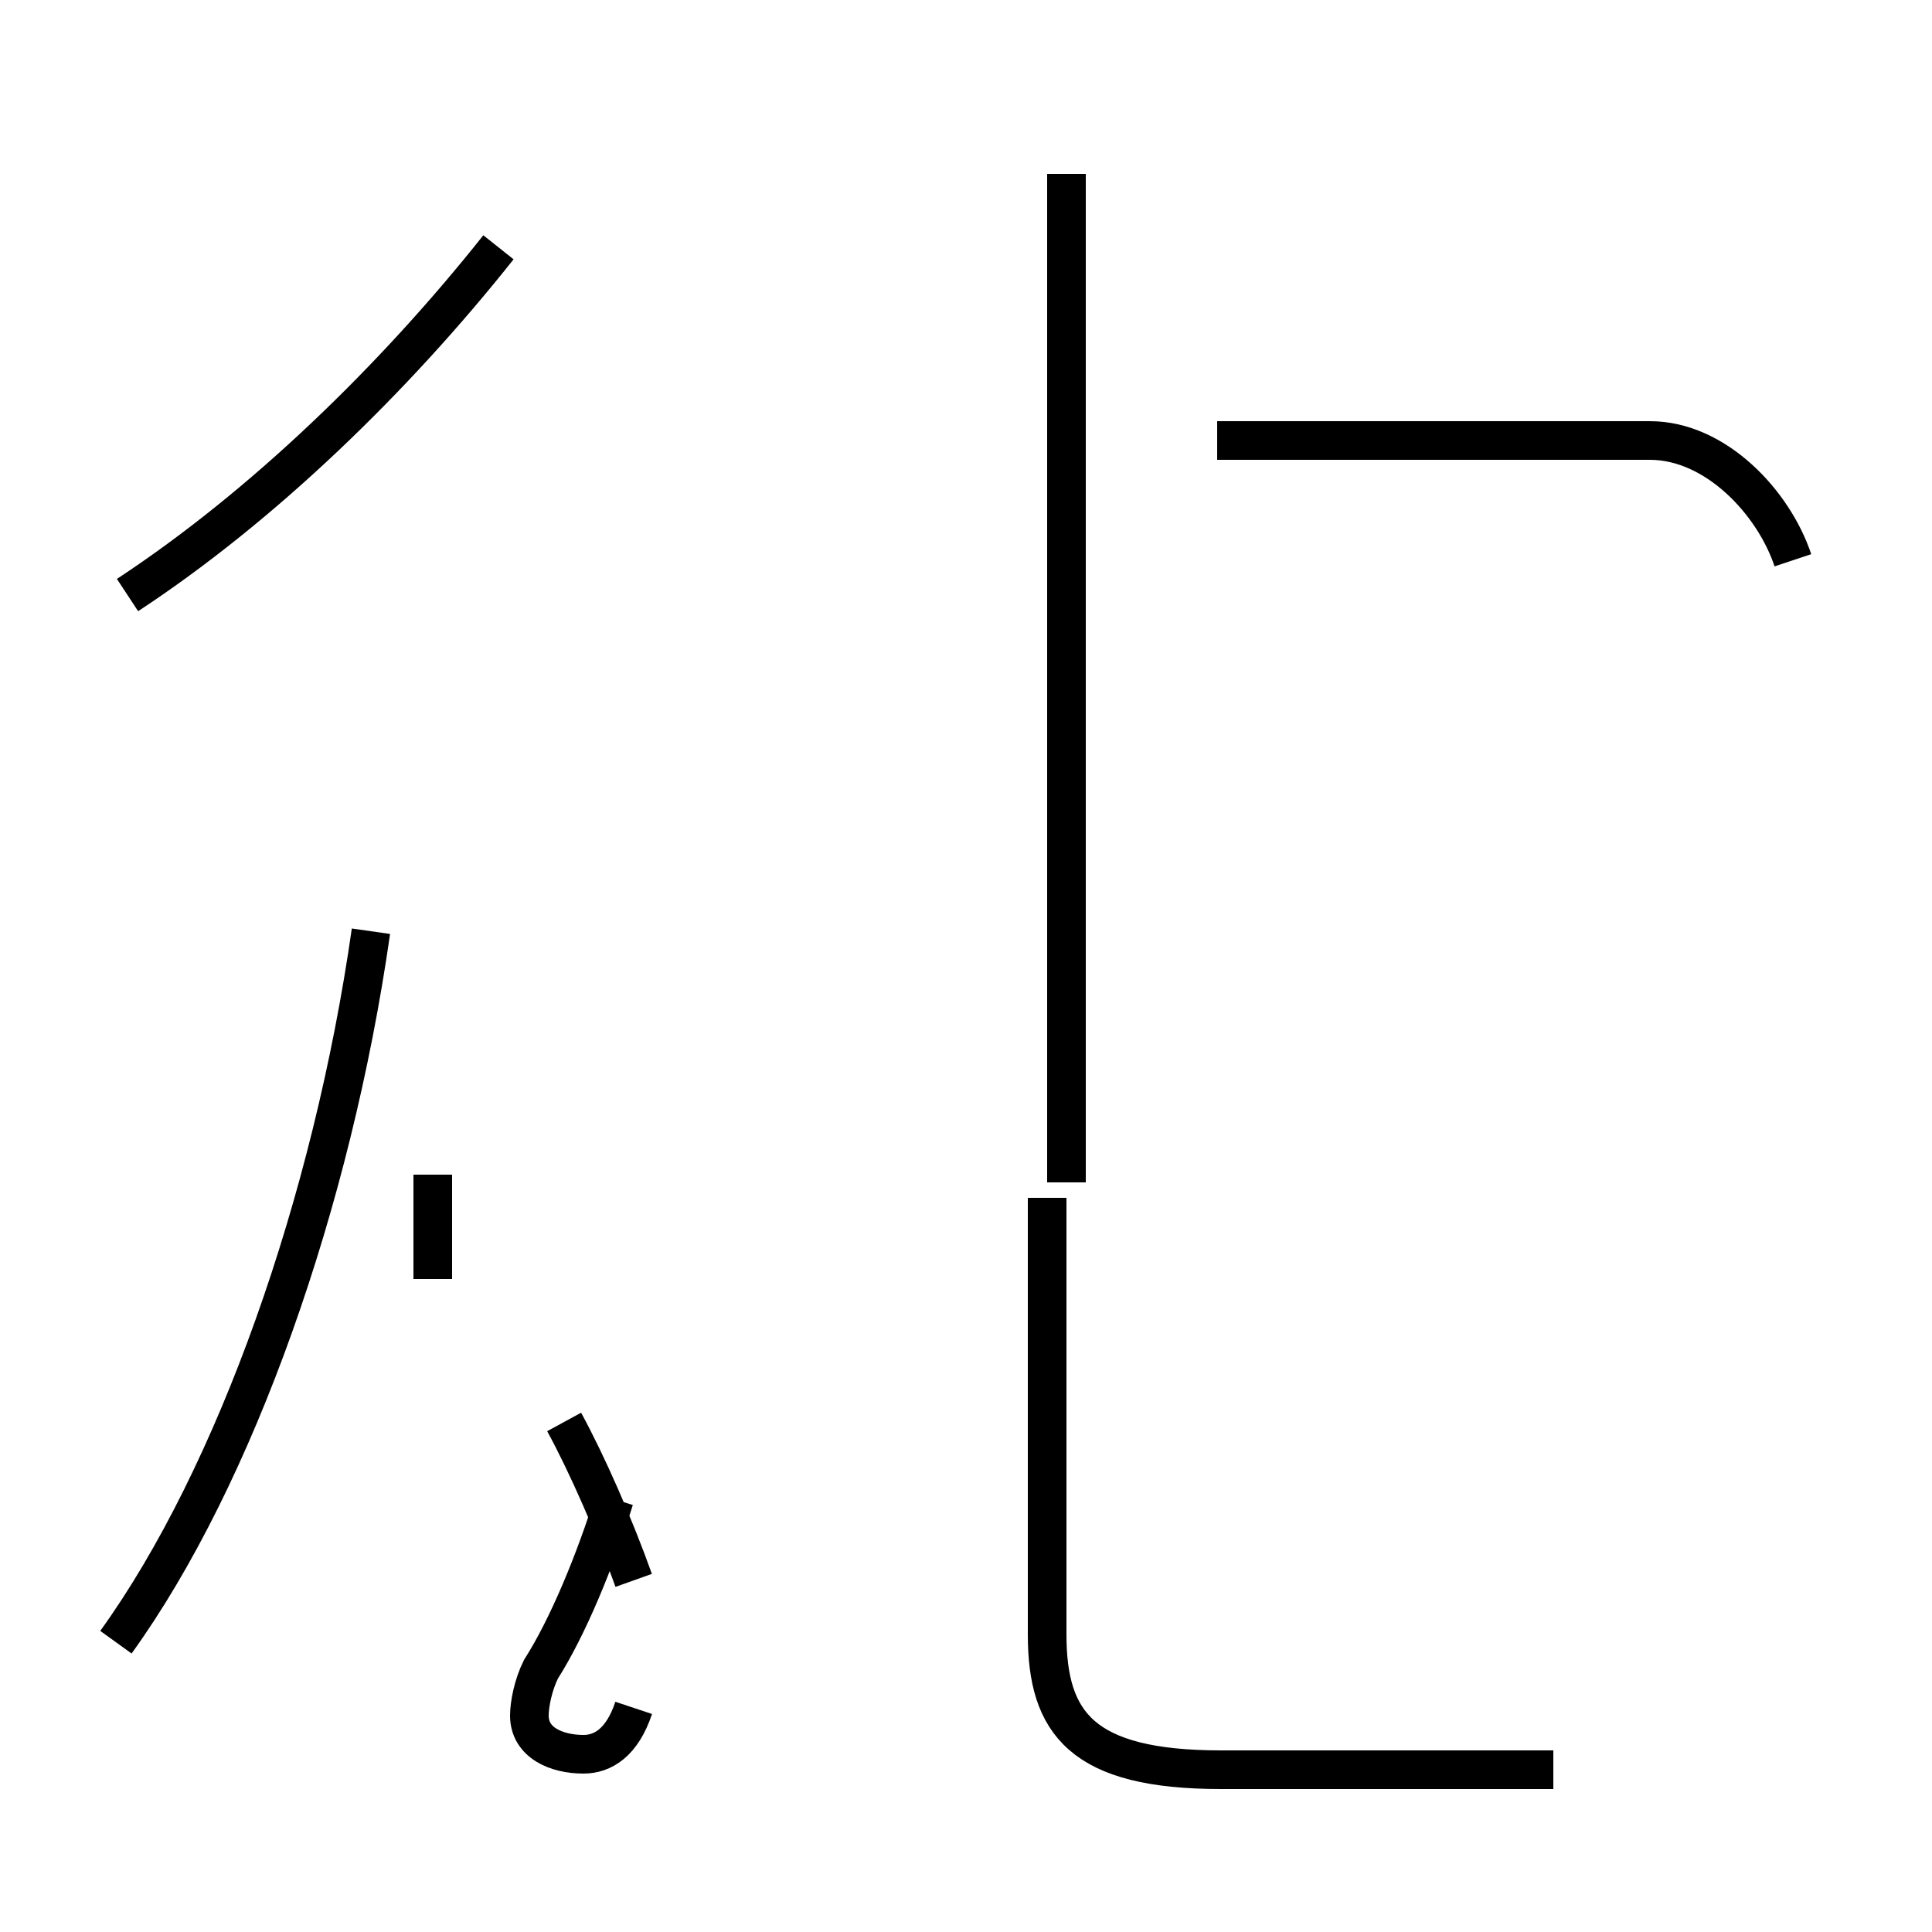 <?xml version='1.0' encoding='utf8'?>
<svg viewBox="0.0 -44.0 50.0 50.0" version="1.1" xmlns="http://www.w3.org/2000/svg">
<rect x="0.0" y="-44.0" width="50.0" height="50.0" fill="#808080" stroke="none"/>
<rect x="-1000" y="-1000" width="2000" height="2000" stroke="white" fill="white"/>
<g style="fill:none; stroke:#000000;  stroke-width:1">
<path d="M 3.0 1.5 C 6.1 5.8 8.6 12.9 9.6 19.9 M 3.3 28.6 C 6.8 30.9 10.2 34.2 12.9 37.6 M 11.2 10.9 L 11.2 13.6 M 16.4 3.1 C 15.9 4.5 15.2 6.1 14.6 7.2 M 16.4 -0.2 C 16.1 -1.1 15.6 -1.4 15.1 -1.4 C 14.4 -1.4 13.7 -1.1 13.7 -0.4 C 13.7 -0.1 13.8 0.4 14.0 0.8 C 14.7 1.9 15.4 3.6 15.9 5.2 M 27.6 39.5 L 27.6 13.4 M 46.4 29.5 C 45.9 31.0 44.4 32.6 42.7 32.6 L 31.5 32.6 M 40.2 -1.8 L 31.6 -1.8 C 28.0 -1.8 27.1 -0.6 27.1 1.7 L 27.1 13.0 " transform="scale(1, -1)" />
</g>
</svg>